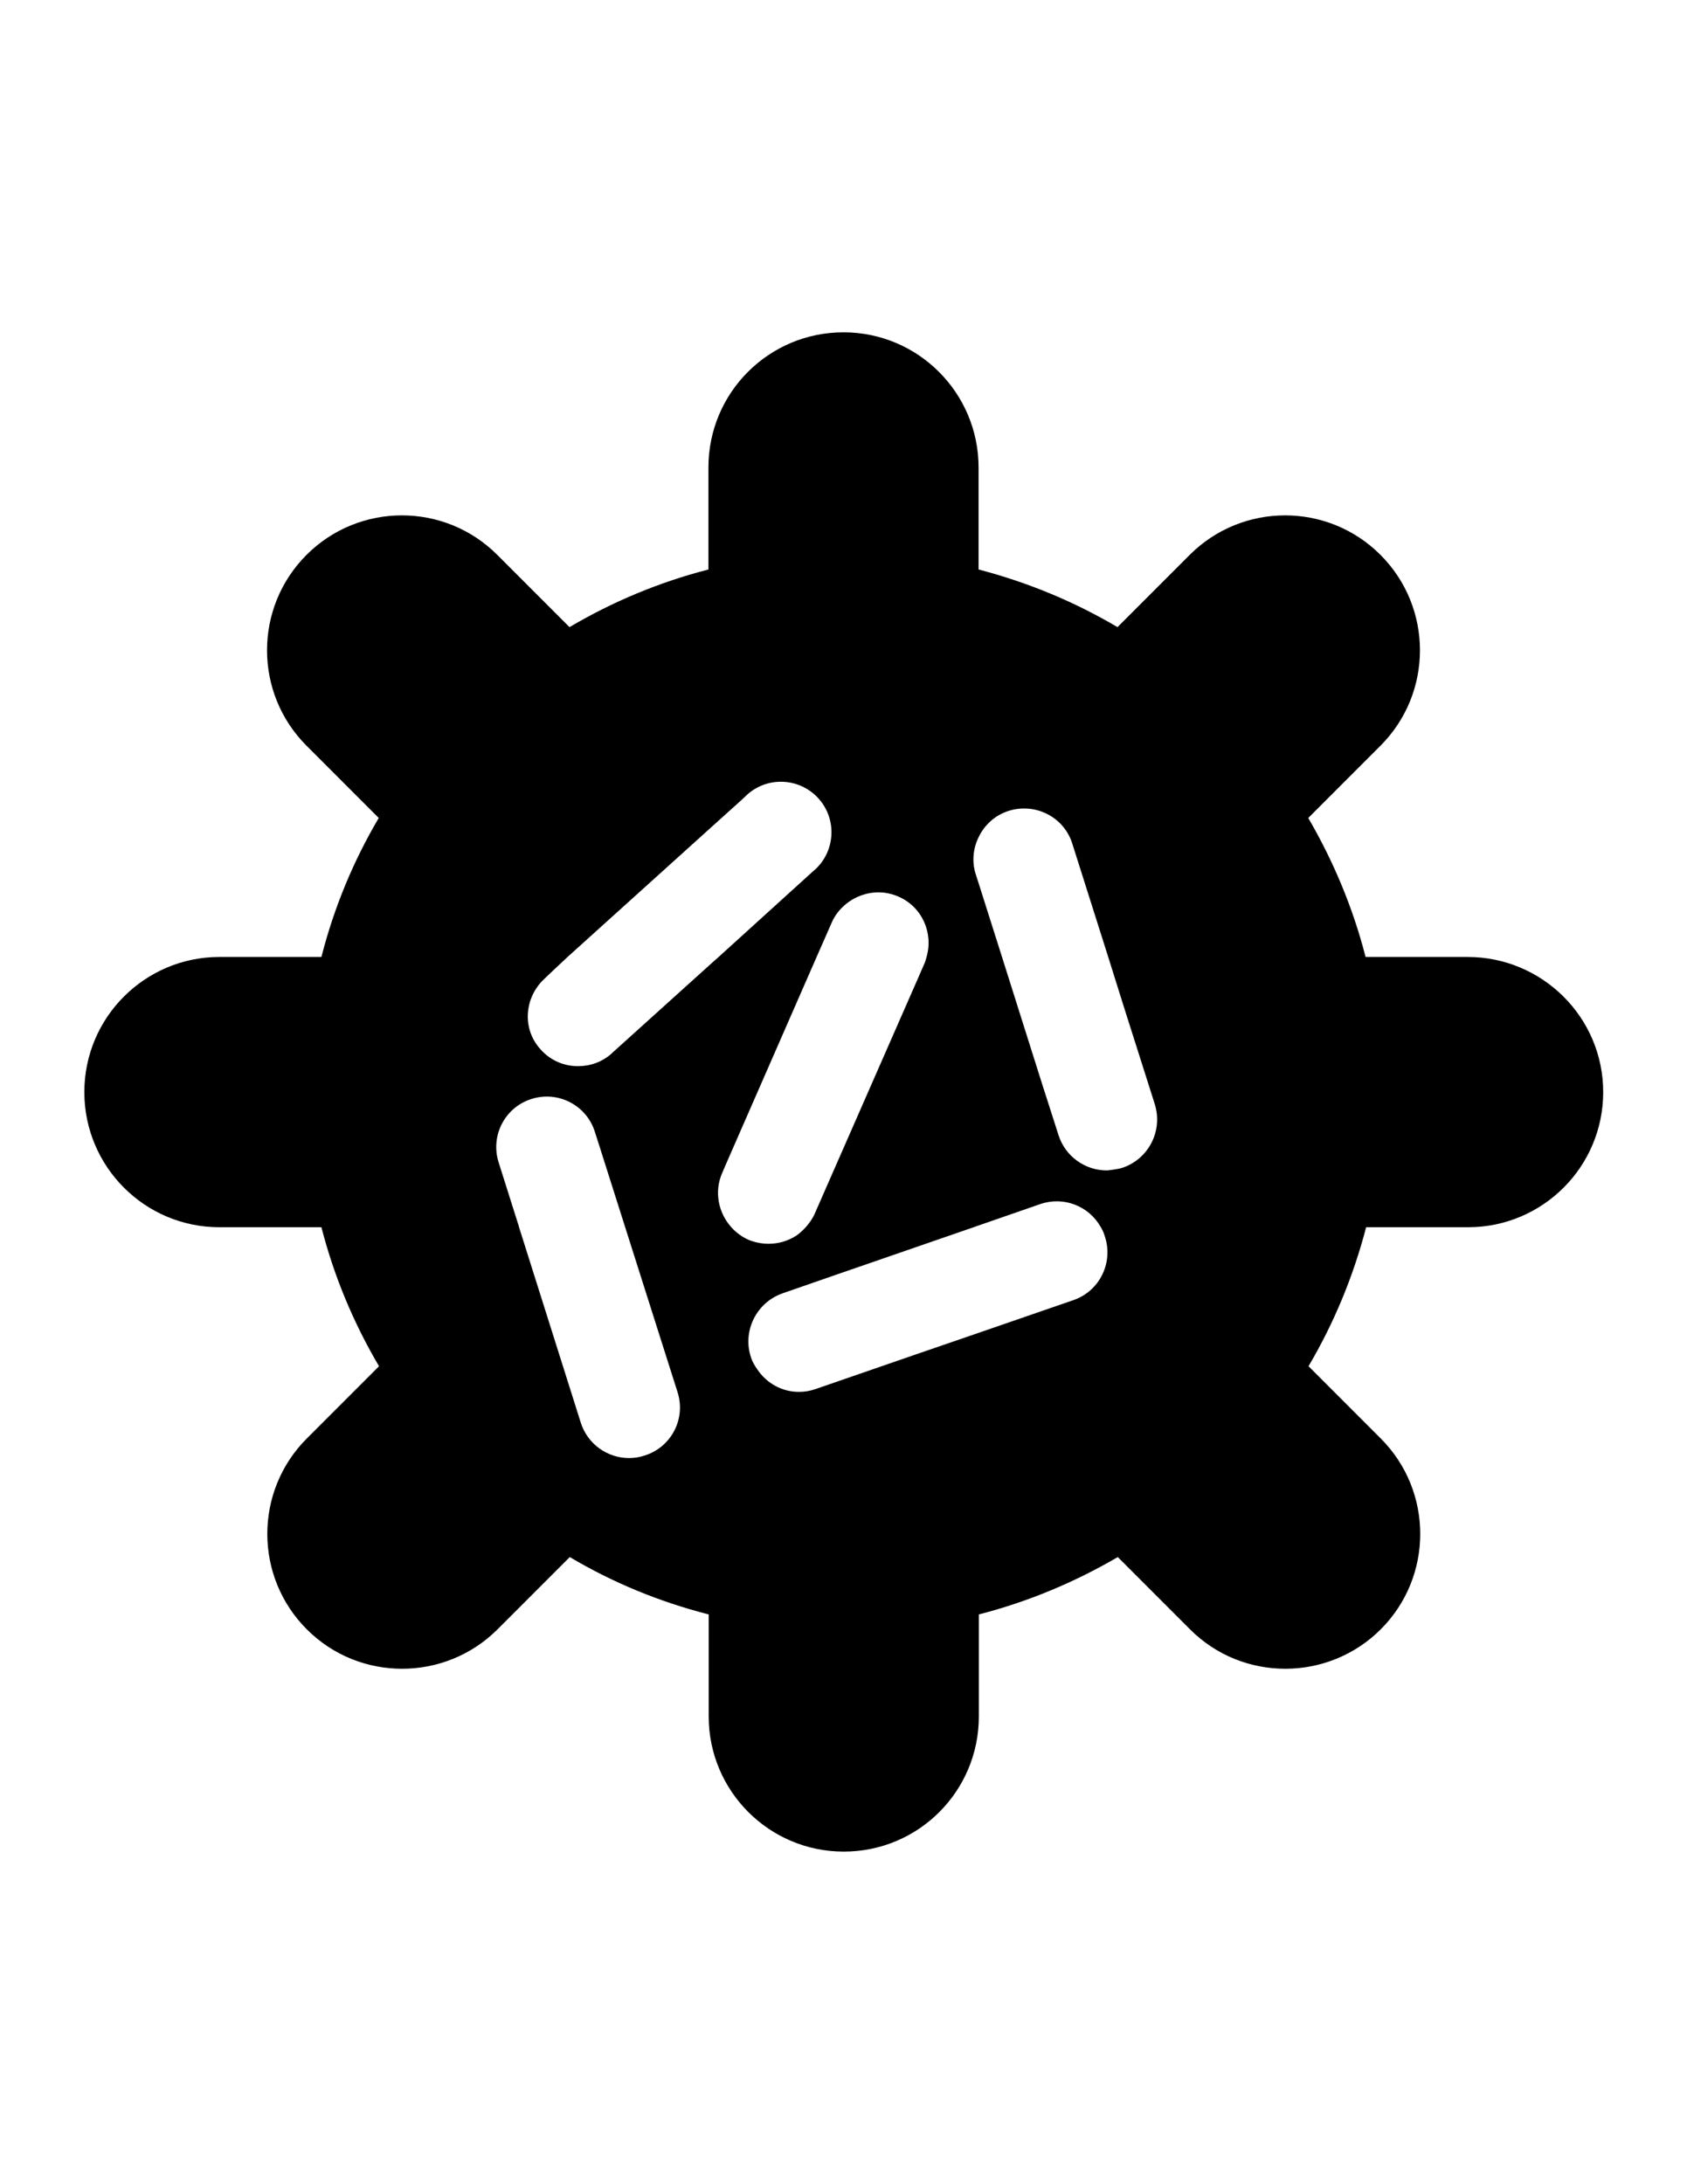 <?xml version="1.0" encoding="utf-8"?>
<!-- Generator: Adobe Illustrator 18.0.0, SVG Export Plug-In . SVG Version: 6.00 Build 0)  -->
<!DOCTYPE svg PUBLIC "-//W3C//DTD SVG 1.1//EN" "http://www.w3.org/Graphics/SVG/1.1/DTD/svg11.dtd">
<svg version="1.1" id="Layer_2" xmlns="http://www.w3.org/2000/svg" xmlns:xlink="http://www.w3.org/1999/xlink" x="0px" y="0px"
	 viewBox="0 0 612 792" enable-background="new 0 0 612 792" xml:space="preserve">
<path d="M532.4,347h-37c-4.6-17.9-11.7-34.8-20.8-50.4l26.2-26.2c19.1-19.1,19.1-50.1,0-69.2c-19.1-19.1-50.1-19.1-69.2,0
	l-26.2,26.2c-15.6-9.2-32.4-16.2-50.4-20.9v-37c0-27-21.9-49-49-49s-49,21.9-49,49v37c-17.9,4.6-34.8,11.7-50.4,20.9l-26.2-26.2
	c-19.1-19.1-50.1-19.1-69.2,0c-19.1,19.1-19.1,50.1,0,69.2l26.2,26.2c-9.2,15.6-16.2,32.4-20.8,50.4h-37c-27,0-49,21.9-49,49
	c0,27,21.9,49,49,49h37c4.6,17.9,11.7,34.8,20.9,50.4l-26.2,26.2c-19.1,19.1-19.1,50.1,0,69.2c9.6,9.6,22.1,14.3,34.6,14.3
	s25.1-4.8,34.6-14.3l26.2-26.2c15.5,9.2,32.4,16.2,50.4,20.8v37c0,27,21.9,49,49,49s49-21.9,49-49v-37c17.9-4.6,34.8-11.7,50.4-20.8
	l26.2,26.2c9.6,9.6,22.1,14.3,34.6,14.3c12.5,0,25.1-4.8,34.6-14.3c19.1-19.1,19.1-50.1,0-69.2l-26.2-26.2
	c9.2-15.6,16.2-32.4,20.9-50.4h37c27,0,49-21.9,49-49S559.5,347,532.4,347z M233.8,527.8c-1.8,0.6-3.7,0.9-5.6,0.9
	c-7.8,0-15-5-17.5-12.8L188.3,445l-0.1-0.4l-7.3-23.1c-3.1-9.7,2.3-20,11.9-23c9.7-3.1,20,2.3,23,11.9l1.6,5l9.4,29.6l19,59.8
	C248.9,514.5,243.5,524.8,233.8,527.8z M257,350.3l-34.7,31.3l-0.3,0.3c-3.5,3.2-7.9,4.7-12.3,4.7c-5,0-10-2-13.6-6.1
	c-6.5-7.1-6-17.8,0.5-24.7c0.3-0.4,9.3-8.8,9.3-8.8l51.2-46.2l12.1-10.9l1.8-1.7c7.5-6.8,19.1-6.2,25.9,1.3
	c6.8,7.5,6.2,19.1-1.3,25.9l-0.5,0.4L260.7,347L257,350.3z M265.3,445c-4.7-5.2-6.3-12.9-3.3-19.7l1.2-2.8l33-75.4l5.5-12.5
	c1.2-2.8,3-5,5.2-6.8c5.2-4.2,12.4-5.6,19-2.7c8.6,3.7,12.8,13.2,10.2,22c-0.2,0.7-0.4,1.5-0.7,2.2l-2.1,4.8L295.6,440
	c-0.8,1.9-2,3.5-3.3,5c-1.1,1.2-2.2,2.2-3.5,3.1c-3,1.9-6.4,2.9-10,2.9c-2.5,0-5-0.5-7.4-1.5C269,448.4,266.9,446.8,265.3,445z
	 M389.5,471.4L355,483.3l-23,7.9l-36.2,12.5c-2,0.7-4,1-6,1c-6.1,0-11.7-3.1-15.1-8.2c-0.9-1.3-1.7-2.6-2.2-4.1
	c-3.3-9.6,1.8-20,11.3-23.4l19.3-6.7l8.7-3l41.7-14.4l1.4-0.5l22.5-7.8c8.5-2.9,17.6,0.7,21.9,8.3c0.6,1,1.1,2,1.4,3.1
	C404.1,457.6,399,468.1,389.5,471.4z M407,423.5c-1.2,0.4-4.9,0.9-5.5,0.9c-7.8,0-15-5-17.5-12.8l-3.2-10l-2.7-8.4L363.5,347
	l-8.5-26.8l-1-3.1c-1.5-4.6-1-9.4,1-13.5c2.1-4.4,5.9-8,11-9.6c9.7-3,20,2.3,23,11.9l13,41l5.3,16.9l11.6,36.5
	C422,410.1,416.6,420.4,407,423.5z"/>
</svg>
